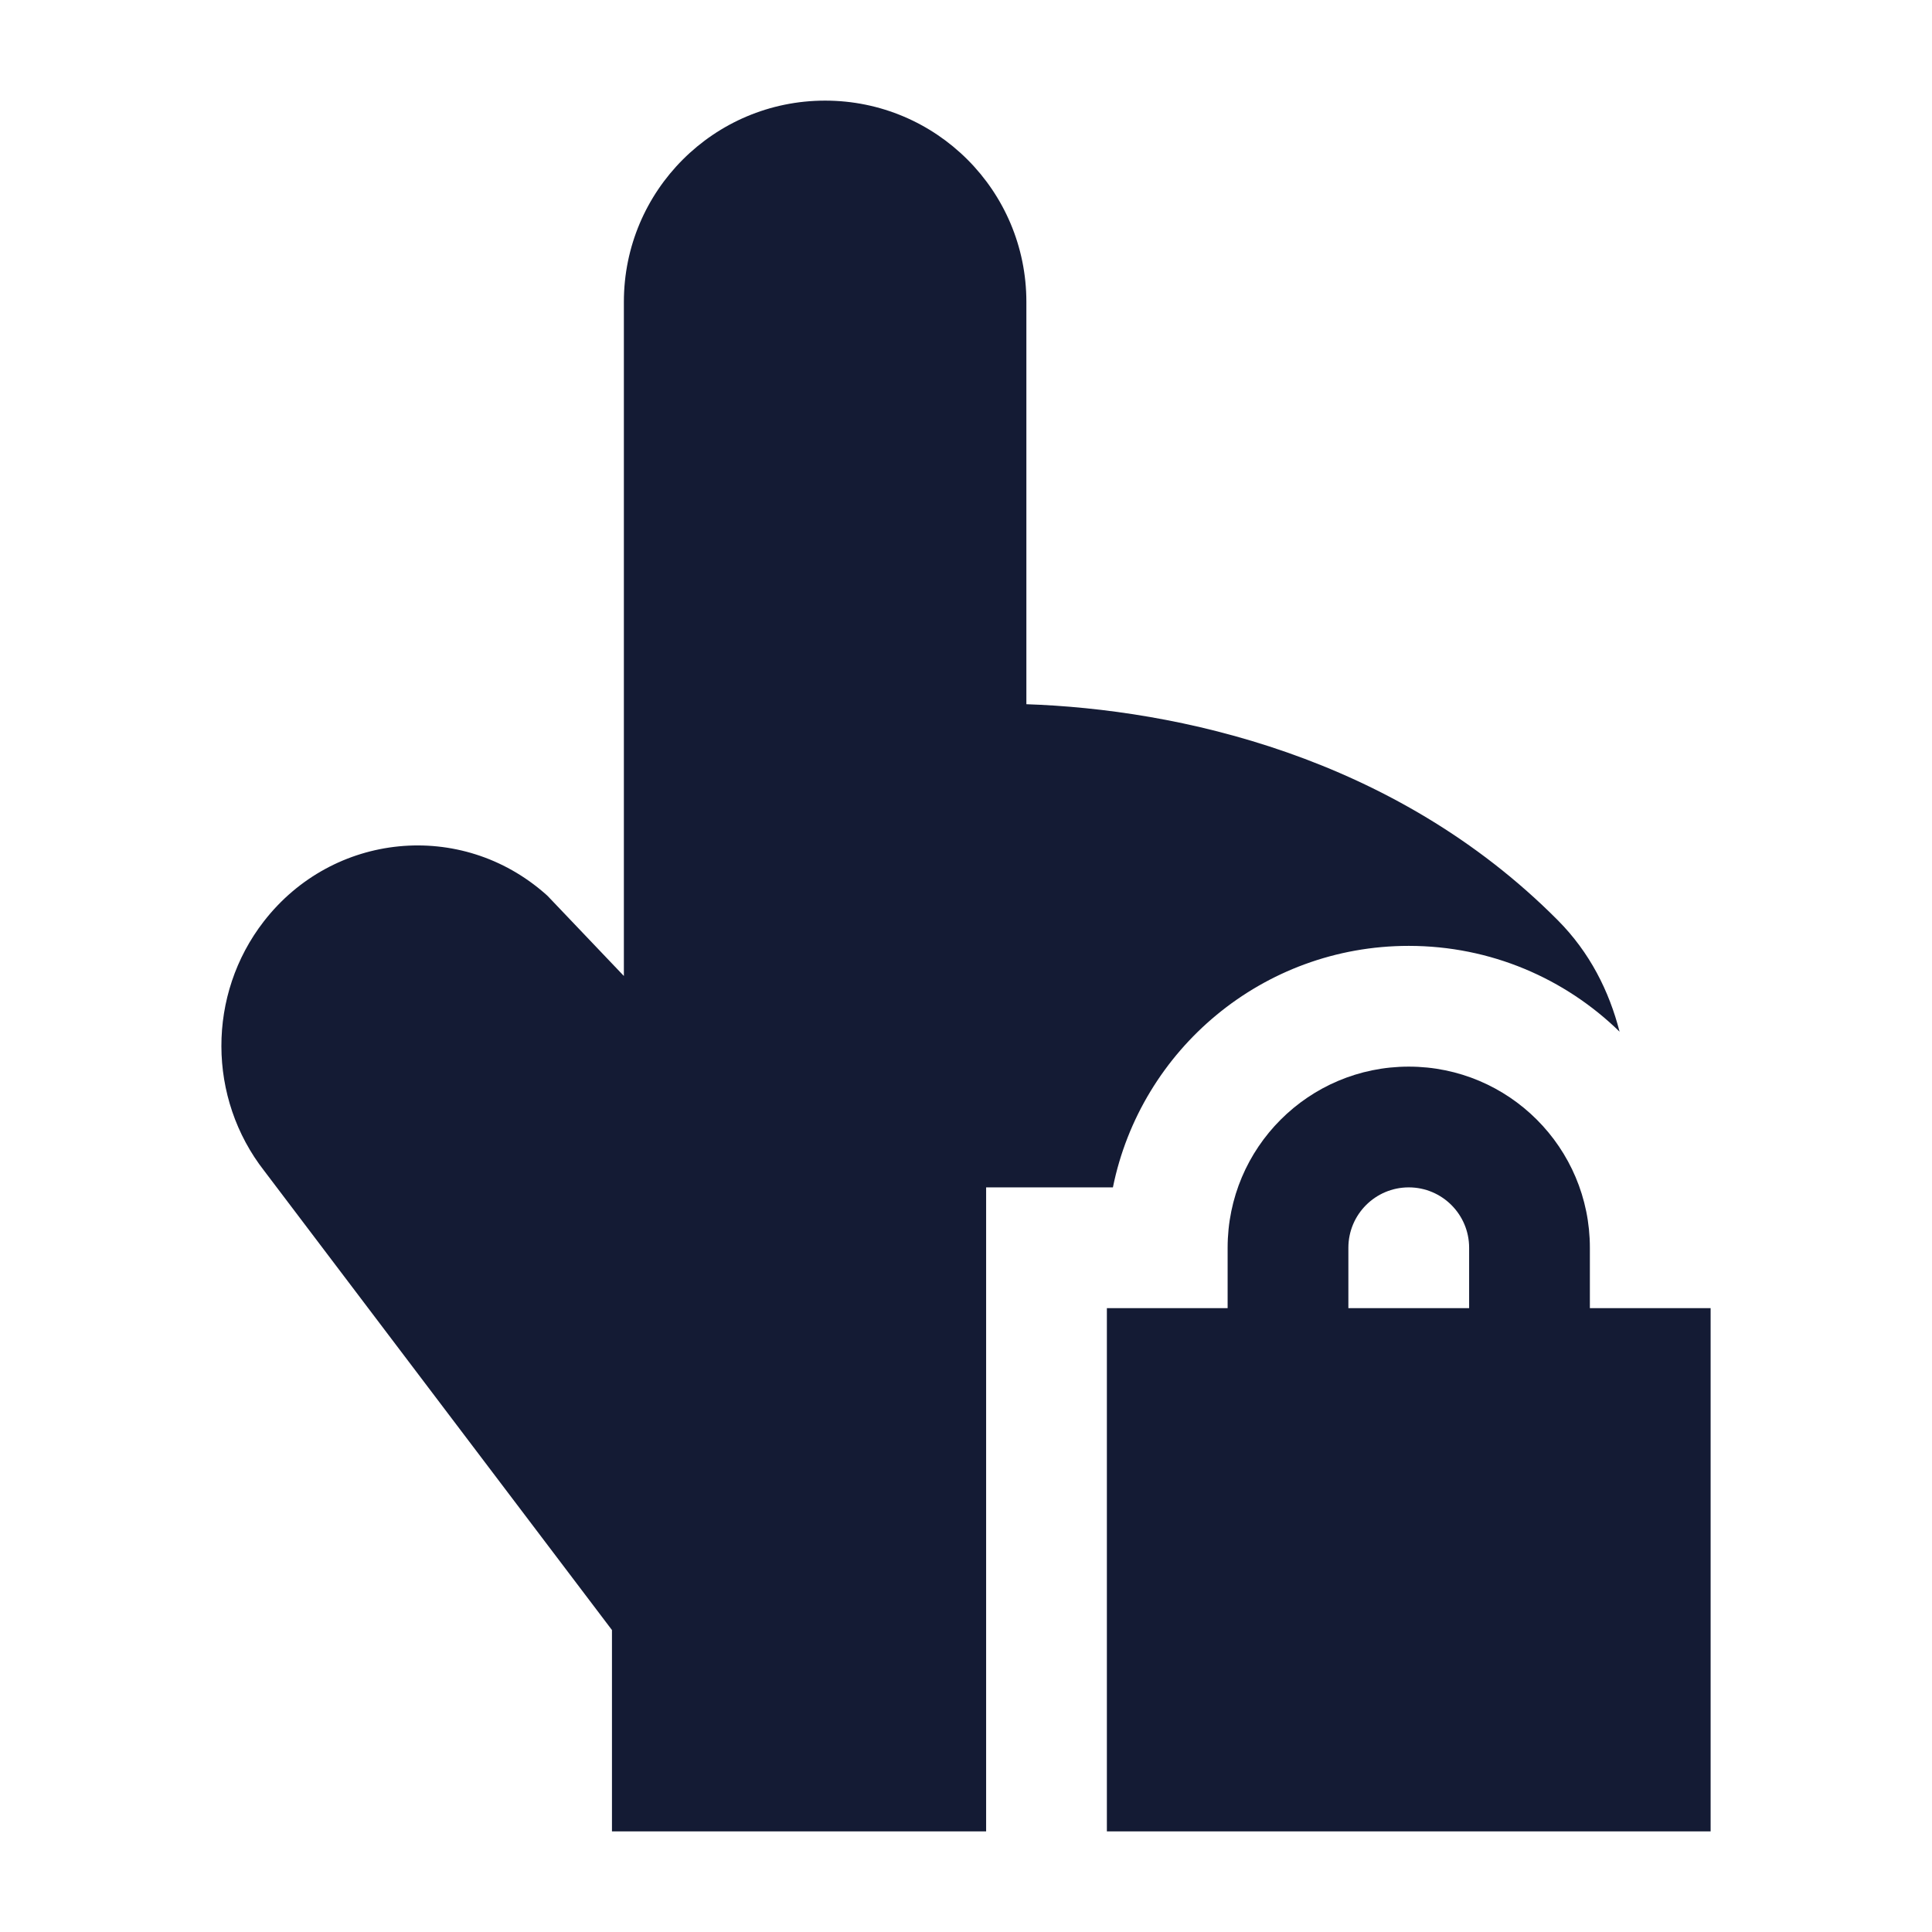 <svg width="24" height="24" viewBox="0 0 24 24" fill="none" xmlns="http://www.w3.org/2000/svg">
<path fill-rule="evenodd" clip-rule="evenodd" d="M17.5 13.25C16.257 13.25 15.25 14.257 15.25 15.5V16.25H13.75V22.75H21.25V16.25H19.75V15.5C19.75 14.257 18.743 13.25 17.5 13.25ZM18.25 15.5V16.25H16.75V15.5C16.75 15.086 17.086 14.75 17.5 14.75C17.914 14.75 18.25 15.086 18.25 15.5Z" fill="#141B34"/>
<path d="M10.25 1.25C8.869 1.25 7.75 2.369 7.75 3.75V12.124L6.804 11.131L6.78 11.109C5.728 10.179 4.135 10.339 3.277 11.446C2.572 12.355 2.575 13.641 3.284 14.547L7.602 20.249V22.75H12.25V14.75H13.825C14.172 13.038 15.686 11.75 17.5 11.75C18.519 11.75 19.443 12.156 20.119 12.816C19.989 12.311 19.75 11.833 19.353 11.433C17.319 9.386 14.614 8.811 12.75 8.748V3.75C12.75 2.369 11.631 1.25 10.25 1.25Z" fill="#141B34"/>
</svg>
